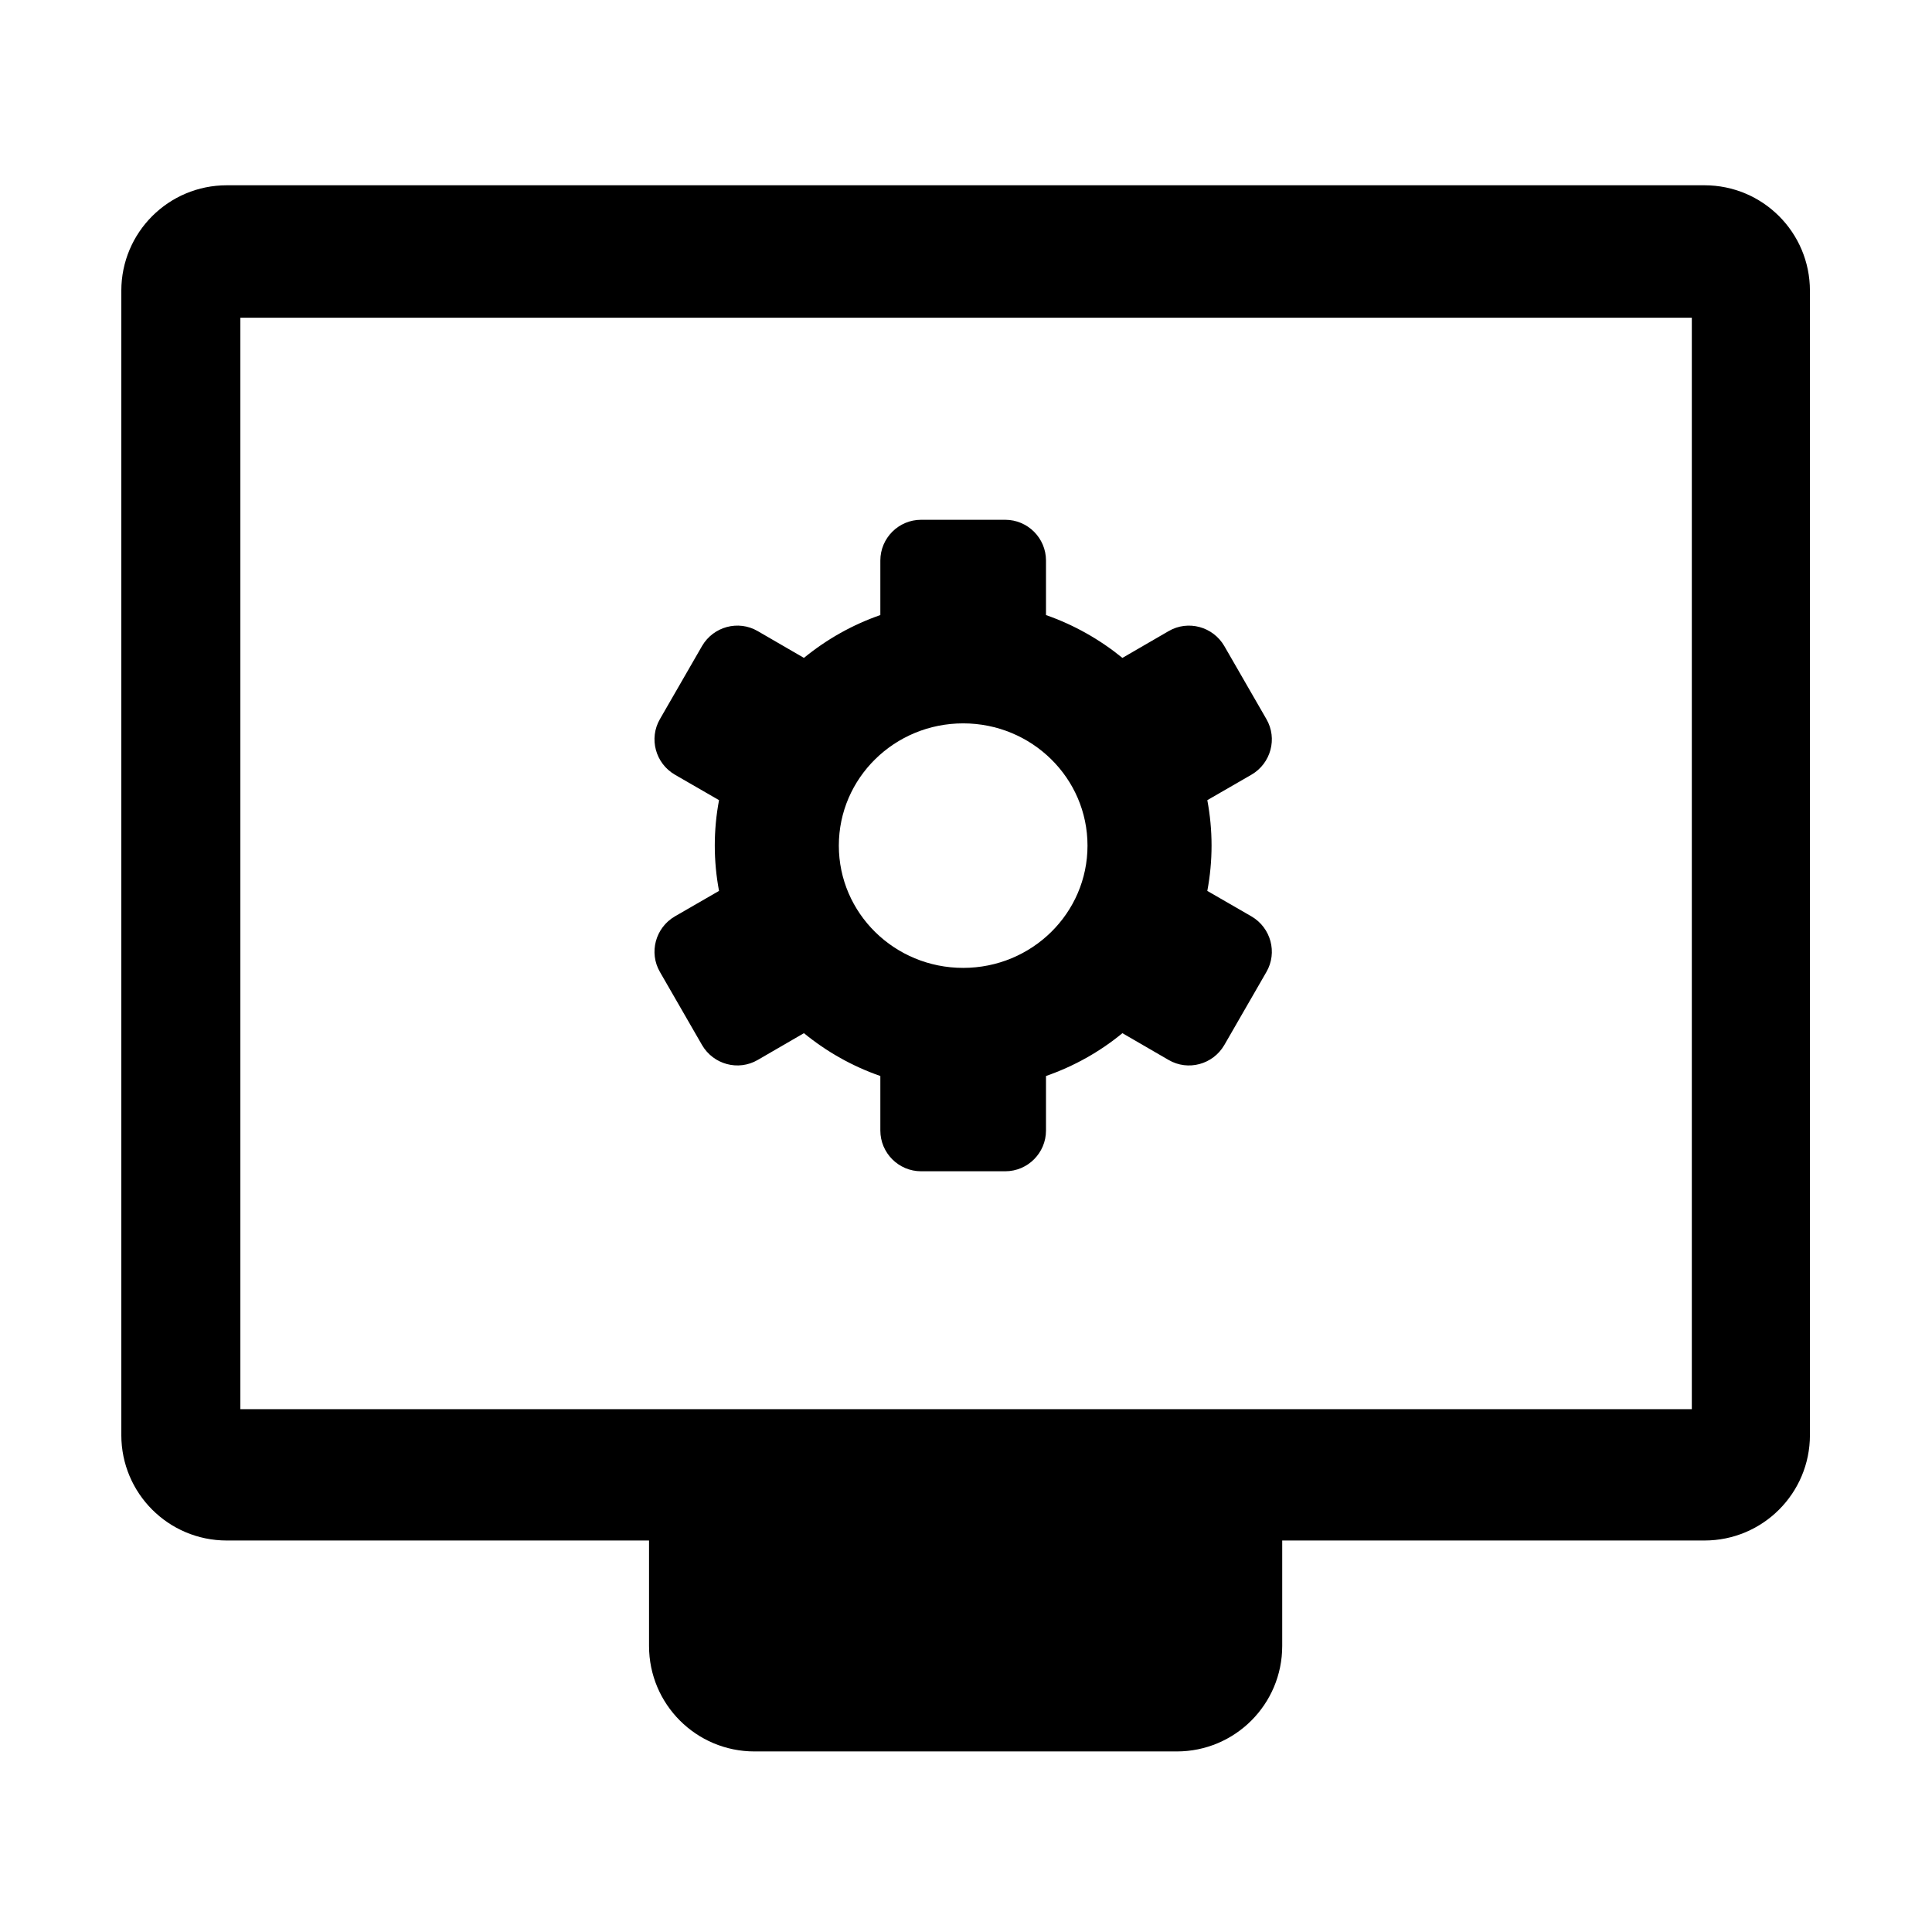 <svg
  t="1717049282469"
  class="icon"
  viewBox="0 0 1024 1024"
  version="1.1"
  xmlns="http://www.w3.org/2000/svg"
  p-id="28809"
  width="200"
  height="200"
>
  <path
    d="M903.4 98.2H120.2c-30.9 0-55.9 25-55.9 55.9v606.5c0 30.9 25 55.9 55.9 55.9H344v55.9c0 30.9 25 55.9 55.9 55.9h223.8c30.9 0 55.9-25 55.9-55.9v-55.9h223.8c30.9 0 55.9-25 55.9-55.9V154.1c0-30.9-25-55.9-55.9-55.9z m-6.8 648.7H127.4V168.4h769.3v578.5zM594.9 547.6c-12 9.9-25.8 17.6-40.5 22.7v28.9c0 11.9-9.7 21.6-21.6 21.6h-44.6c-11.9 0-21.6-9.7-21.6-21.6v-28.9c-14.7-5.1-28.4-12.8-40.5-22.7l-24.5 14.2c-10.3 6-23.5 2.4-29.5-7.9l-22.3-38.7c-6-10.3-2.4-23.5 7.9-29.5l23.4-13.5c-3-15.9-3-32.2 0-48.1l-23.4-13.5c-10.3-6-13.9-19.2-7.9-29.5l22.3-38.7c6-10.3 19.2-13.9 29.5-7.9l24.5 14.2c12.1-9.9 25.8-17.6 40.5-22.7v-28.9c0-11.9 9.7-21.6 21.6-21.6h44.6c11.9 0 21.6 9.7 21.6 21.6V326c14.9 5.2 28.6 13 40.5 22.7l24.5-14.2c10.3-6 23.5-2.4 29.5 7.9l22.3 38.7c6 10.3 2.4 23.5-7.9 29.5l-23.4 13.5c3 15.9 3 32.2 0 48.1l23.4 13.5c10.3 6 13.9 19.2 7.9 29.5l-22.3 38.7c-6 10.3-19.2 13.9-29.5 7.9l-24.5-14.2zM510.5 513c36.4 0 65.9-29 65.9-64.8s-29.5-64.8-65.9-64.8-65.9 29-65.9 64.8 29.5 64.8 65.9 64.8z"
    p-id="28810"
  ></path>
</svg>
